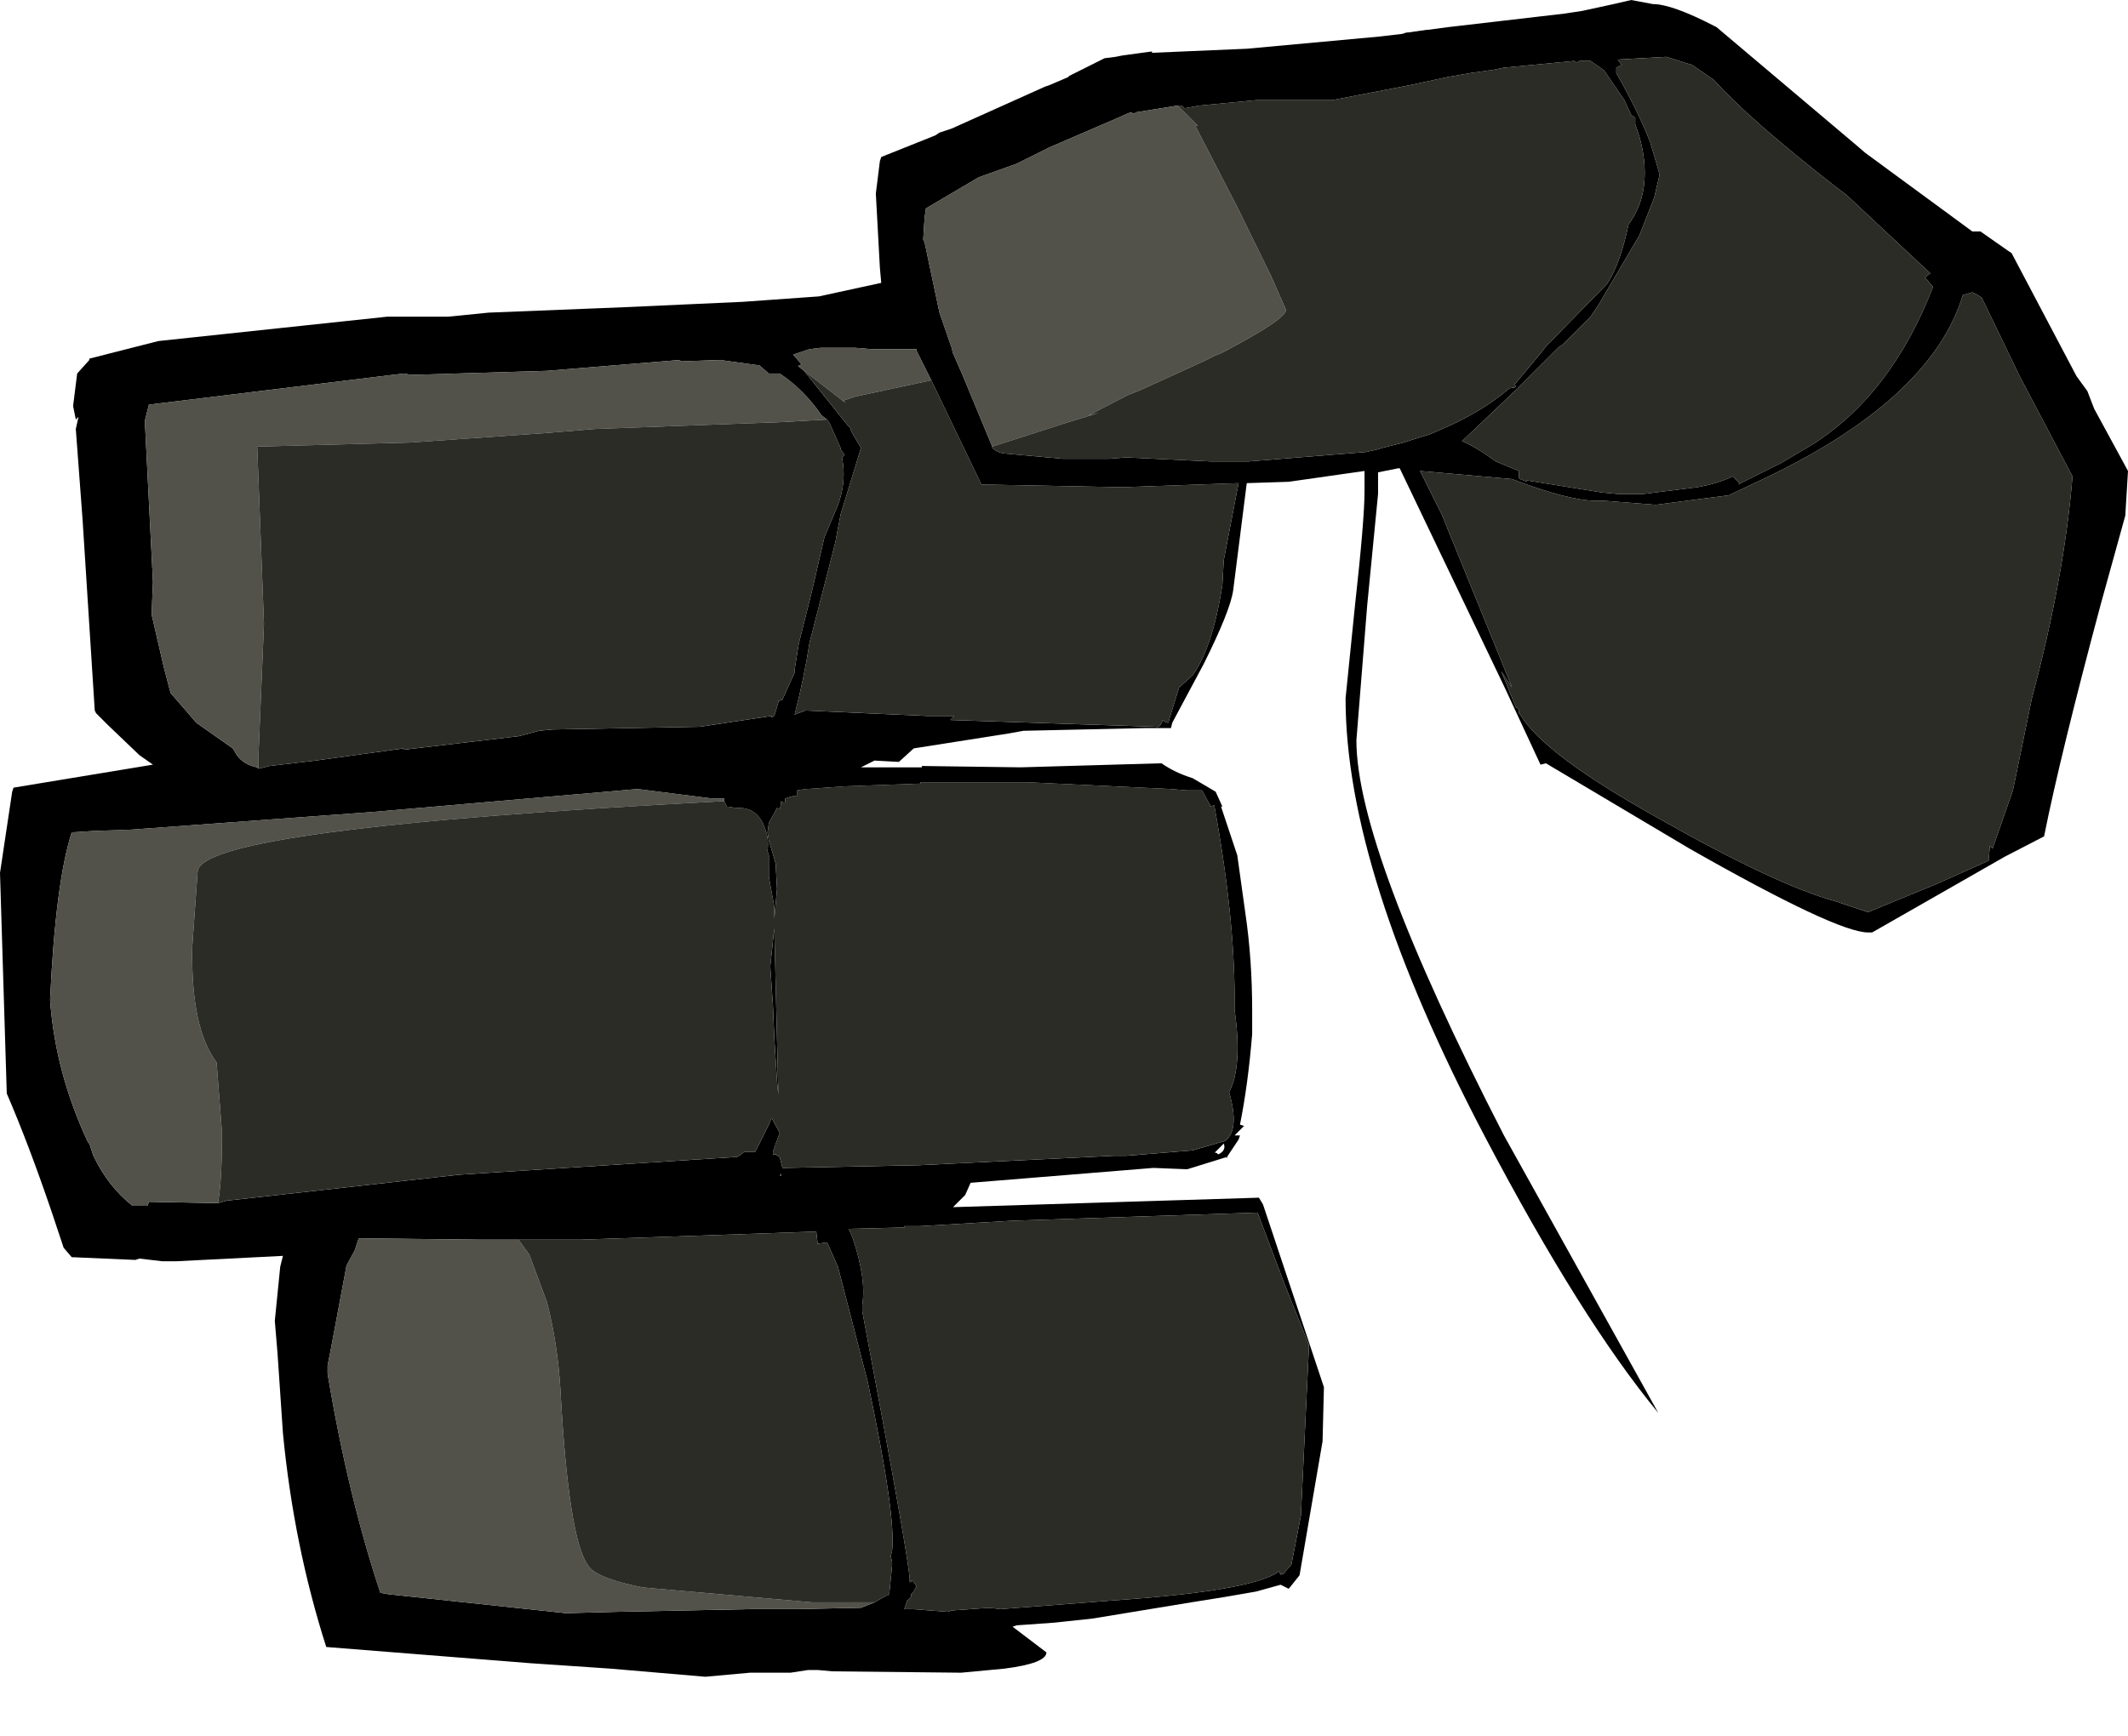 <?xml version="1.0" encoding="UTF-8" standalone="no"?>
<svg
   xmlns:dc="http://purl.org/dc/elements/1.1/"
   xmlns:cc="http://creativecommons.org/ns#"
   xmlns:rdf="http://www.w3.org/1999/02/22-rdf-syntax-ns#"
   xmlns:svg="http://www.w3.org/2000/svg"
   xmlns="http://www.w3.org/2000/svg"
   xmlns:sodipodi="http://sodipodi.sourceforge.net/DTD/sodipodi-0.dtd"
   xmlns:inkscape="http://www.inkscape.org/namespaces/inkscape"
   height="6415.0px"
   width="7860.0px"
   version="1.1"
   id="svg29"
   sodipodi:docname="1138.svg"
   inkscape:version="1.0.2-2 (e86c870879, 2021-01-15)">
  <sodipodi:namedview
     pagecolor="#ffffff"
     bordercolor="#666666"
     borderopacity="1"
     objecttolerance="10"
     gridtolerance="10"
     guidetolerance="10"
     inkscape:pageopacity="0"
     inkscape:pageshadow="2"
     inkscape:window-width="1920"
     inkscape:window-height="1017"
     id="namedview31"
     showgrid="false"
     inkscape:zoom="0.13250195"
     inkscape:cx="3930"
     inkscape:cy="3207.5"
     inkscape:window-x="-8"
     inkscape:window-y="-8"
     inkscape:window-maximized="1"
     inkscape:current-layer="svg29" />
  <path
     d="m 7460,1390 -140,-290 -15,-10 -20,-10 -35,10 q -120,395 -770,695 l -95,45 -270,35 -190,-15 h -30 q -100,0 -310,-80 l -225,-20 -115,-10 80,160 260,640 -40,-60 55,135 h 5 l 5,10 v 10 l 5,5 q 85,145 505,380 440,250 660,310 l 120,40 255,-105 190,-85 5,-55 10,10 75,-215 70,-340 q 120,-450 150,-820 l -195,-370 m 210,0 40,55 25,65 125,230 -10,165 -90,325 q -150,560 -210,860 l -145,75 -490,280 h -15 q -115,0 -660,-310 l -530,-315 -20,5 -130,-280 -390,-815 h -5 l -75,15 v 80 l -40,410 -40,500 q 0,400 545,1460 l 570,1025 Q 5840,4875 5485,4200 4970,3220 4970,2580 l 35,-345 q 35,-315 35,-420 v -75 l -140,20 -140,20 -155,5 -50,395 q -10,75 -110,275 l -115,215 -5,20 h -95 l -450,10 -55,10 -350,55 -55,50 -90,-5 -50,25 h 225 v -5 l 365,5 520,-15 q 50,35 115,55 l 85,50 25,55 h -5 l 60,180 30,215 q 25,170 25,360 v 85 q -15,185 -45,335 l 15,5 -35,35 h 20 l -5,15 -40,60 -5,10 v -5 l -145,45 -125,-5 -675,55 -20,45 -45,45 1130,-35 15,25 225,675 -5,200 -85,495 -40,50 -30,-15 -90,25 -115,20 -125,20 -365,60 -140,15 -140,10 -15,5 125,95 q 0,40 -155,60 l -160,15 -475,-5 -55,-5 h -35 l -65,10 h -150 l -165,15 -350,-30 -295,-20 -755,-60 q -120,-375 -160,-790 l -20,-295 -10,-120 20,-200 10,-40 -395,20 h -40 -10 l -85,-10 -15,5 -230,-10 h -5 l -30,-35 -45,-135 Q 105,4225 25,4040 l -25,-815 45,-300 5,-15 515,-85 -50,-35 -115,-110 -45,-45 -5,-10 -45,-705 -25,-335 10,-45 -10,10 -10,-50 15,-120 45,-50 v -5 l 255,-65 845,-90 h 95 130 l 150,-15 500,-20 440,-20 280,-20 230,-50 -5,-55 -15,-275 15,-120 5,-15 200,-80 15,-10 45,-15 345,-155 15,-5 70,-30 5,-5 130,-65 40,-5 25,-5 110,-15 v 5 l 350,-15 490,-45 85,-10 15,-5 h 5 l 70,-10 h 5 l 75,-10 430,-50 65,-10 115,-25 65,-15 80,15 q 70,0 225,80 l 10,5 515,435 35,30 395,290 h 15 15 l 100,70 15,10 240,455 m -4615,160 -20,-15 q -65,-95 -155,-155 h -40 l -35,-30 -145,-20 -145,5 -5,-5 -490,40 -500,15 -30,-5 -940,115 -15,60 30,595 -5,120 45,195 25,95 95,110 135,95 15,25 q 25,35 75,45 l 5,5 40,-10 170,-20 325,-45 v 5 l 425,-50 20,-5 55,-15 50,-5 545,-10 265,-40 v 5 l 10,-5 15,-50 v -5 l 15,-5 45,-100 v -10 l 15,-95 50,-200 45,-195 40,-95 q 45,-100 25,-200 l 10,-10 -15,-20 v -5 l -40,-90 -10,-15 m -380,1410 v -10 h -45 l -275,-35 -980,85 -890,65 -140,5 -80,5 q -60,185 -80,620 20,270 140,525 l 5,5 15,45 q 55,115 145,185 h 55 l 5,-15 255,5 35,-10 h 5 l 180,-20 670,-75 1015,-65 h 10 l 10,-5 20,-15 h 5 15 20 l 30,-60 20,-40 10,-25 30,55 -25,70 v 10 h 10 l 15,10 10,40 495,-10 h 5 l 725,-35 h 45 l 245,-20 120,-35 q 55,-40 15,-180 50,-95 20,-305 5,-320 -75,-755 l -15,5 v -5 l -30,-55 h -55 l -60,-5 -530,-25 h -280 -40 -75 v 5 l -280,10 -140,10 h -5 l -30,5 v 20 h -10 l -20,5 -15,5 v 15 h -5 l -10,-5 v 10 l -5,20 -10,-5 -30,55 -5,35 5,30 25,85 5,95 -10,110 v -45 l -20,-110 v -80 l -5,-15 q 5,-40 -5,-70 -25,-95 -110,-90 l -35,-5 -10,-20 m 765,-1555 -55,-110 v -5 h -165 l -60,-5 h -130 l -40,5 -60,20 30,35 q -10,10 -15,5 l 25,20 160,200 10,10 5,15 35,60 -75,245 -20,105 -95,370 q -20,130 -55,265 l 40,-15 450,20 h 40 60 l -15,15 760,25 q 15,5 25,-25 10,10 20,10 l 40,-130 50,-45 q 75,-105 110,-335 l 5,-90 50,-260 5,-25 -430,15 -520,-10 -185,-385 M 5970,250 v 20 q 80,140 125,255 l 25,85 10,35 -20,85 -55,140 -150,255 -30,45 -105,105 -10,5 -160,160 -100,95 -100,95 q 50,20 125,75 l 85,35 v 25 l 5,5 25,10 v -5 l 280,45 55,5 h 95 l 200,-25 q 80,-15 130,-40 l 25,25 -5,5 160,-80 110,-65 q 295,-185 450,-585 l -30,-35 20,-15 -310,-290 -40,-30 Q 6460,440 6330,295 l -80,-55 -95,-30 -90,5 -90,5 15,20 -20,10 M 3665,1650 v 5 q 15,15 40,20 l 220,20 h 170 l 65,-5 315,15 h 105 30 l 435,-35 45,-10 15,-5 60,-15 20,-5 30,-10 65,-20 35,-15 q 155,-65 260,-155 l 25,-5 -5,-10 100,-120 15,-20 225,-230 q 50,-75 80,-220 l 10,-15 q 50,-75 50,-175 0,-90 -35,-180 v -25 l -15,-10 -25,-55 -65,-95 -10,-15 -50,-35 h -30 -10 l -10,5 h -5 l -5,-5 -260,25 -50,10 h -5 l -70,10 -85,15 -140,30 -285,55 h -215 -65 l -210,20 -55,10 -10,-10 h -15 l -155,25 -5,5 -15,-5 -45,20 -255,110 -120,60 -140,50 -195,115 -5,35 -5,80 5,10 55,260 45,130 5,20 35,80 110,265 m 835,2615 q 30,-15 20,-40 l -35,35 q 5,-5 15,5 m -1100,265 h -60 v 5 l -205,5 15,35 q 50,150 35,245 v 25 q 180,955 175,995 v 5 h 5 v -5 h 5 l 5,5 10,15 -10,20 -10,10 v 10 l -15,15 -10,30 h 20 10 l 130,10 15,-5 140,-10 40,5 520,-40 q 425,-35 510,-100 l 5,15 v -5 h 10 l 30,-35 35,-180 30,-630 -90,-225 -100,-265 -905,30 -340,20 m -555,-960 15,-140 15,615 -5,-50 -10,-160 -5,-120 -10,-145 m -30,695 v -15 15 m 70,80 v -10 l -5,10 h 5 m 345,1575 35,-20 10,-5 h 5 l 5,-10 10,-100 v -15 l -5,-20 5,-20 q 15,-130 -90,-625 l -110,-425 -40,-90 -35,5 -5,-45 -575,20 -295,10 h -130 -100 -90 -50 l -450,-5 -15,45 -30,55 -60,320 -10,50 v 30 q 75,450 195,810 l 30,5 655,70 190,-5 495,-10 h 170 l 235,-5 50,-20"
     fill="#000000"
     fill-rule="evenodd"
     stroke="none"
     id="path14"
     style="stroke-width:100" />
  <path
     d="m 955,2840 -5,-5 q -50,-10 -75,-45 l -15,-25 -135,-95 -95,-110 -25,-95 -45,-195 5,-120 -30,-595 15,-60 940,-115 30,5 500,-15 490,-40 5,5 145,-5 145,20 35,30 h 40 q 90,60 155,155 l 20,15 -180,10 -680,25 -180,15 -500,35 -565,15 25,655 -20,480 v 55 m -150,1605 -255,-5 -5,15 h -55 q -90,-70 -145,-185 l -15,-45 -5,-5 q -120,-255 -140,-525 20,-435 80,-620 l 80,-5 140,-5 890,-65 980,-85 275,35 h 45 v 10 Q 740,3060 730,3220 l -20,280 q -5,300 90,425 l 20,260 q 0,180 -15,260 m 2165,-3075 -25,-20 q 5,5 15,-5 l -30,-35 60,-20 40,-5 h 130 l 60,5 h 165 v 5 l 55,110 -280,60 -45,15 10,10 -155,-120 m 695,280 -110,-265 -35,-80 -5,-20 -45,-130 -55,-260 -5,-10 5,-80 5,-35 195,-115 140,-50 120,-60 255,-110 45,-20 15,5 5,-5 155,-25 75,75 h -10 l 155,300 125,255 55,125 q 0,35 -240,160 l -25,10 -40,20 -230,105 -50,20 -145,75 40,-10 -115,35 -280,90 m -1750,2930 40,55 65,175 q 40,155 50,325 30,545 100,645 25,50 205,85 l 625,55 h 230 l -50,20 -235,5 h -170 l -495,10 -190,5 -655,-70 -30,-5 q -120,-360 -195,-810 v -30 l 10,-50 60,-320 30,-55 15,-45 450,5 h 50 90"
     fill="#52524b"
     fill-rule="evenodd"
     stroke="none"
     id="path16"
     style="stroke-width:100" />
  <path
     d="m 7460,1390 195,370 q -30,370 -150,820 l -70,340 -75,215 -10,-10 -5,55 -190,85 -255,105 -120,-40 q -220,-60 -660,-310 -420,-235 -505,-380 l -5,-5 v -10 l -5,-10 h -5 l -55,-135 40,60 -260,-640 -80,-160 115,10 225,20 q 210,80 310,80 h 30 l 190,15 270,-35 95,-45 q 650,-300 770,-695 l 35,-10 20,10 15,10 140,290 M 955,2840 v -55 l 20,-480 -25,-655 565,-15 500,-35 180,-15 680,-25 180,-10 10,15 40,90 v 5 l 15,20 -10,10 q 20,100 -25,200 l -40,95 -45,195 -50,200 -15,95 v 10 l -45,100 -15,5 v 5 l -15,50 -10,5 v -5 l -265,40 -545,10 -50,5 -55,15 -20,5 -425,50 v -5 l -325,45 -170,20 -40,10 m 1720,120 10,20 35,5 q 85,-5 110,90 10,30 5,70 l 5,15 v 80 l 20,110 v 45 l 10,-110 -5,-95 -25,-85 -5,-30 5,-35 30,-55 10,5 5,-20 v -10 l 10,5 h 5 v -15 l 15,-5 20,-5 h 10 v -20 l 30,-5 h 5 l 140,-10 280,-10 v -5 h 75 40 280 l 530,25 60,5 h 55 l 30,55 v 5 l 15,-5 q 80,435 75,755 30,210 -20,305 40,140 -15,180 l -120,35 -245,20 h -45 l -725,35 h -5 l -495,10 -10,-40 -15,-10 h -10 v -10 l 25,-70 -30,-55 -10,25 -20,40 -30,60 h -20 -15 -5 l -20,15 -10,5 h -10 l -1015,65 -670,75 -180,20 h -5 l -35,10 q 15,-80 15,-260 l -20,-260 q -95,-125 -90,-425 l 20,-280 q 10,-160 1945,-260 m 295,-1590 155,120 -10,-10 45,-15 280,-60 185,385 520,10 430,-15 -5,25 -50,260 -5,90 q -35,230 -110,335 l -50,45 -40,130 q -10,0 -20,-10 -10,30 -25,25 l -760,-25 15,-15 h -60 -40 l -450,-20 -40,15 q 35,-135 55,-265 l 95,-370 20,-105 75,-245 -35,-60 -5,-15 -10,-10 -160,-200 m 3000,-1120 20,-10 -15,-20 90,-5 90,-5 95,30 80,55 q 130,145 450,395 l 40,30 310,290 -20,15 30,35 q -155,400 -450,585 l -110,65 -160,80 5,-5 -25,-25 q -50,25 -130,40 l -200,25 h -95 l -55,-5 -280,-45 v 5 l -25,-10 -5,-5 v -25 l -85,-35 q -75,-55 -125,-75 l 100,-95 100,-95 160,-160 10,-5 105,-105 30,-45 150,-255 55,-140 20,-85 -10,-35 -25,-85 Q 6050,410 5970,270 V 250 M 4350,390 h 15 l 10,10 55,-10 210,-20 h 65 215 l 285,-55 140,-30 85,-15 70,-10 h 5 l 50,-10 260,-25 5,5 h 5 l 10,-5 h 10 30 l 50,35 10,15 65,95 25,55 15,10 v 25 q 35,90 35,180 0,100 -50,175 l -10,15 q -30,145 -80,220 l -225,230 -15,20 -100,120 5,10 -25,5 q -105,90 -260,155 l -35,15 -65,20 -30,10 -20,5 -60,15 -15,5 -45,10 -435,35 h -30 -105 l -315,-15 -65,5 h -170 l -220,-20 q -25,-5 -40,-20 v -5 l 280,-90 115,-35 -40,10 145,-75 50,-20 230,-105 40,-20 25,-10 q 240,-125 240,-160 L 4695,1020 4570,765 4415,465 h 10 l -75,-75 m -950,4140 340,-20 905,-30 100,265 90,225 -30,630 -35,180 -30,35 h -10 v 5 l -5,-15 q -85,65 -510,100 l -520,40 -40,-5 -140,10 -15,5 -130,-10 h -10 -20 l 10,-30 15,-15 v -10 l 10,-10 10,-20 -10,-15 -5,-5 h -5 v 5 h -5 v -5 q 5,-40 -175,-995 v -25 q 15,-95 -35,-245 l -15,-35 205,-5 v -5 h 60 m -555,-960 10,145 5,120 10,160 5,50 -15,-615 -15,140 m 40,775 h -5 l 5,-10 v 10 m -970,235 h 100 130 l 295,-10 575,-20 5,45 35,-5 40,90 110,425 q 105,495 90,625 l -5,20 5,20 v 15 l -10,100 -5,10 h -5 l -10,5 -35,20 h -230 l -625,-55 q -180,-35 -205,-85 -70,-100 -100,-645 -10,-170 -50,-325 l -65,-175 -40,-55"
     fill="#2c2c27"
     fill-rule="evenodd"
     stroke="none"
     id="path18"
     style="stroke-width:100" />
  <defs
     id="defs27">
    <linearGradient
       gradientTransform="matrix(0.94,-3.38,1.47,0.41,-7060,-5690)"
       gradientUnits="userSpaceOnUse"
       id="gradient0"
       spreadMethod="pad"
       x1="-819.2"
       x2="819.2">
      <stop
         offset="0.0"
         stop-color="#635b58"
         id="stop22" />
      <stop
         offset="1.0"
         stop-color="#d3cebc"
         id="stop24" />
    </linearGradient>
  </defs>
</svg>

